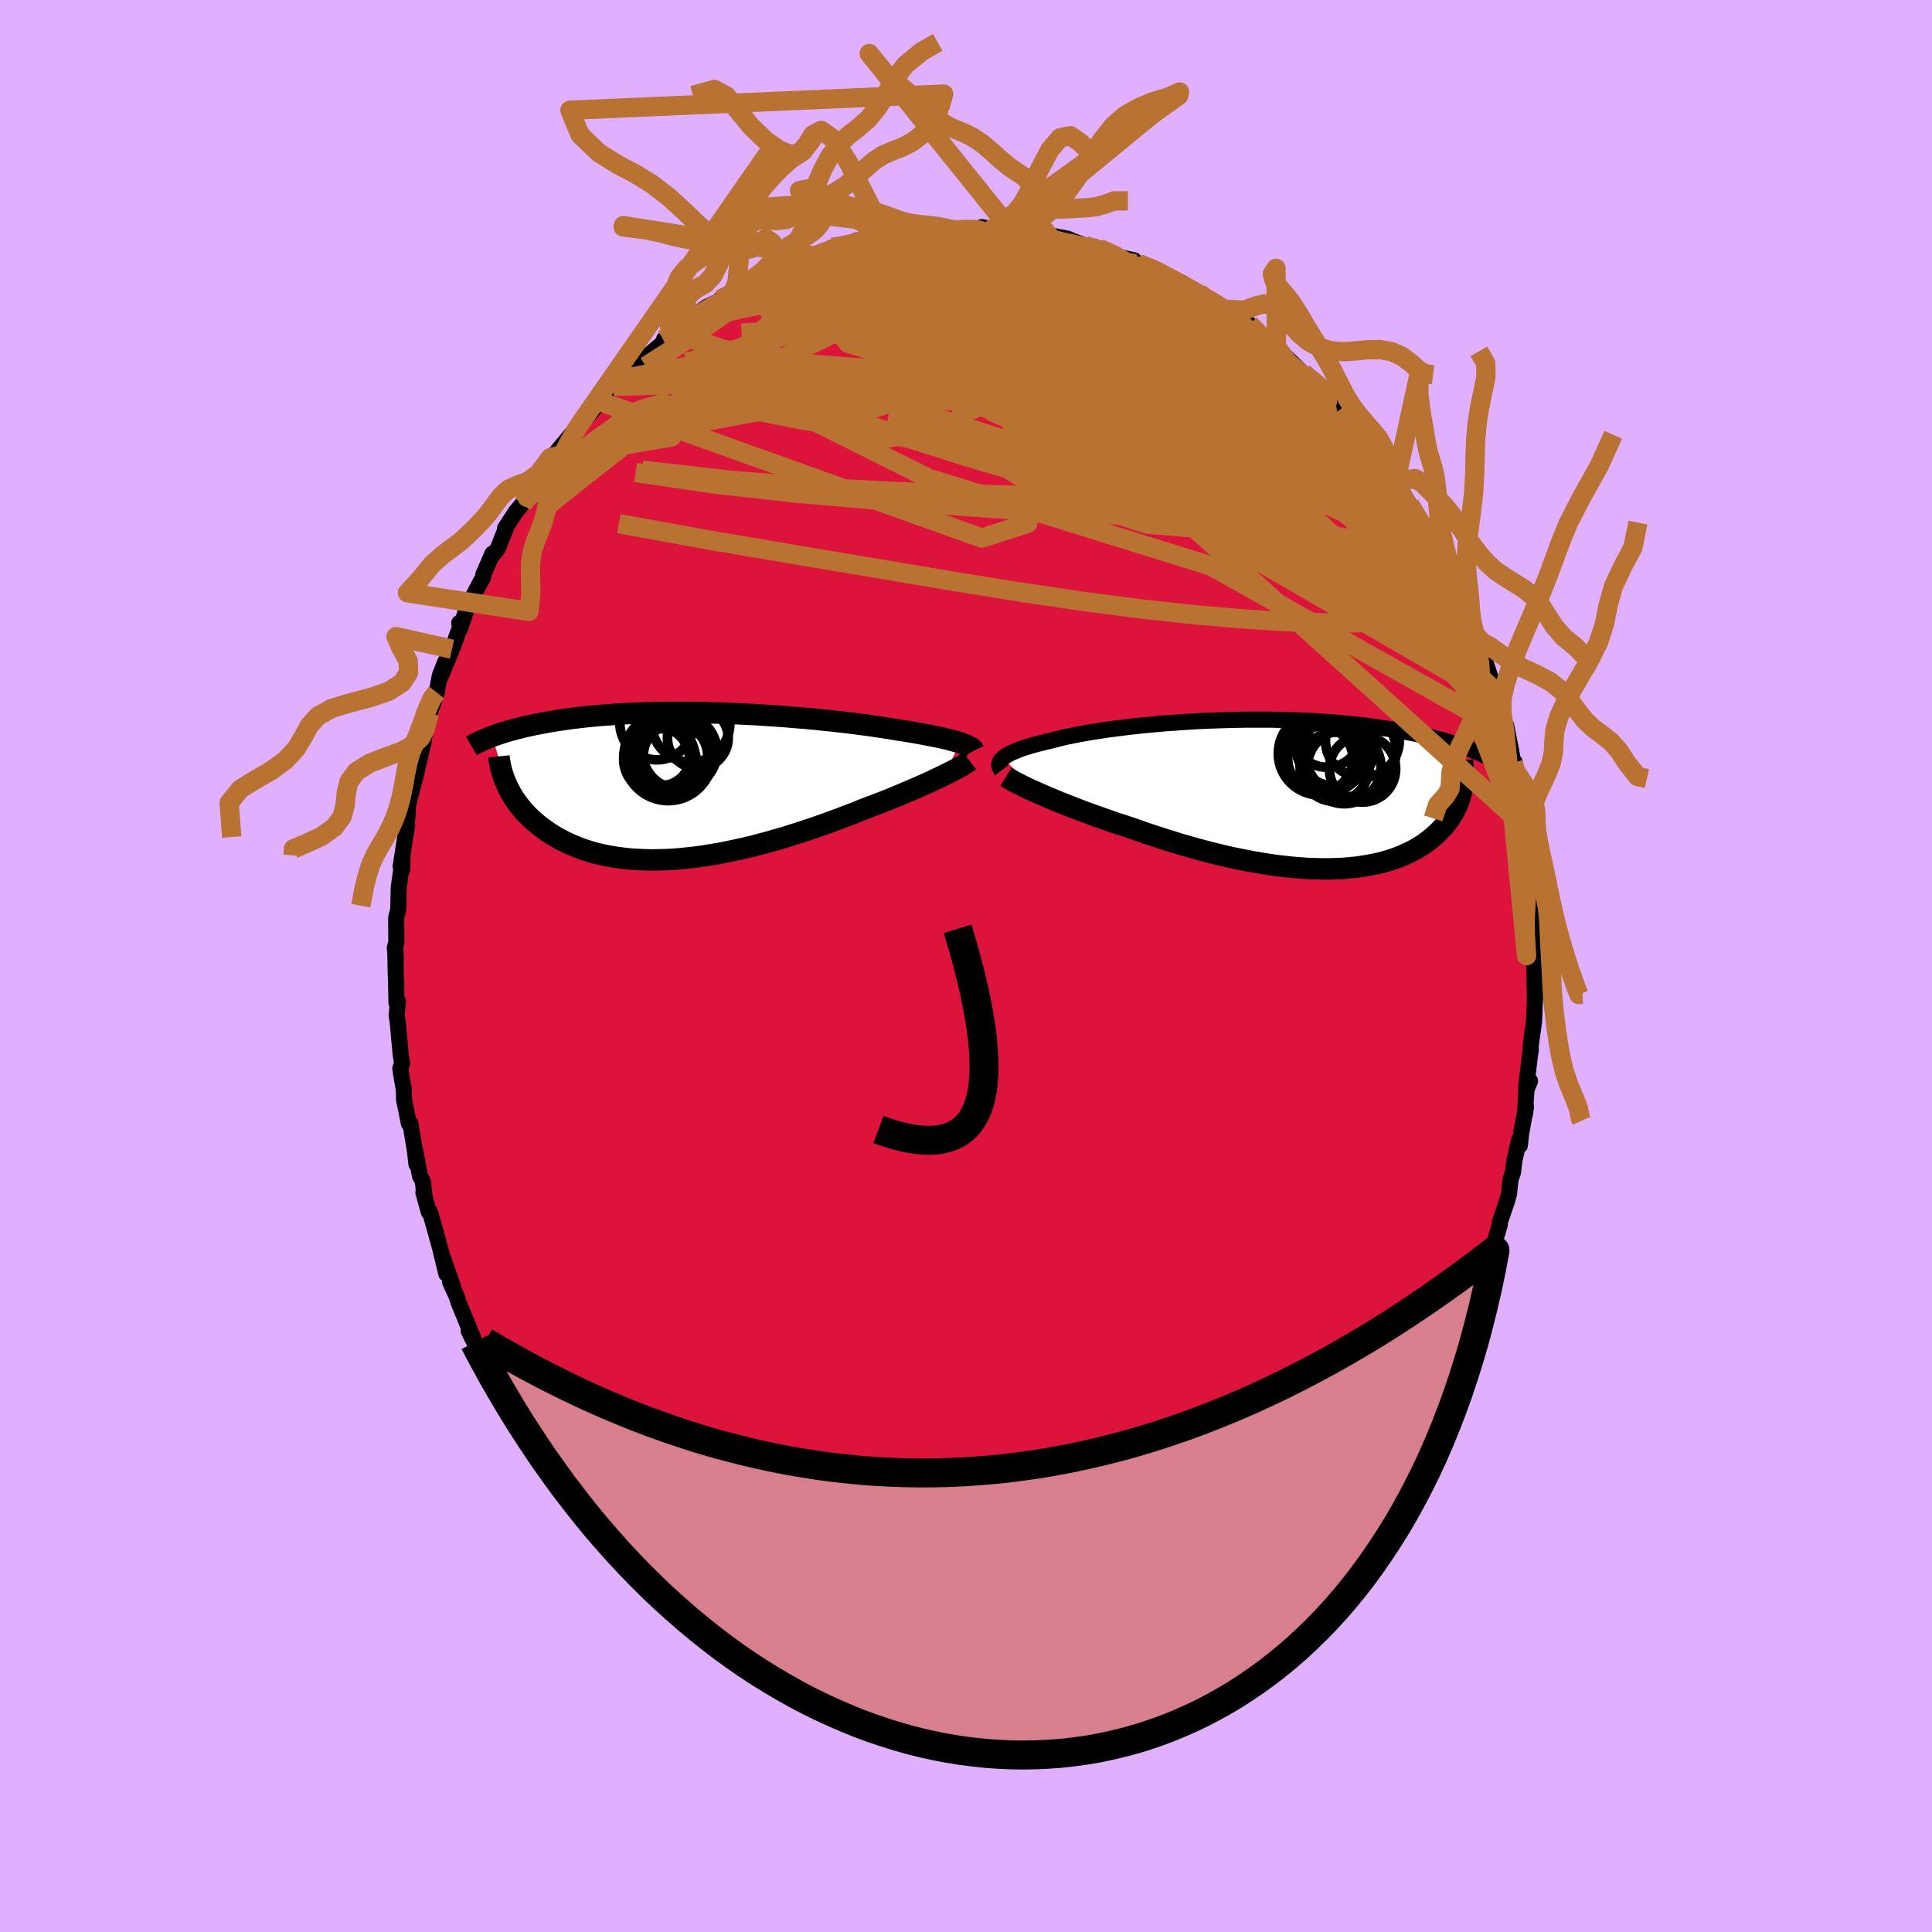 <svg xmlns="http://www.w3.org/2000/svg" width="500" height="500" viewBox="-100 -100 200 200"><defs><clipPath id="c"><path d="m28.09-4.47-.28-.08-.3-.09-.32-.09-.34-.09-.37-.09-.39-.09-.41-.08-.44-.09-.45-.09-.47-.09-.5-.09-.51-.09-.53-.09-.55-.09-.57-.08-.57-.1-.6-.1-.63-.09-.66-.1-.69-.1-.71-.09-.74-.1-.76-.09-.78-.09-.8-.09-.81-.08-.84-.09-.84-.08-.86-.07-.87-.07-.88-.07-.88-.06-.89-.06-.9-.06-.89-.04-.89-.05-.9-.04-.88-.03-.89-.02-.87-.03-.87-.01-.86-.01h-1.68l-.83.01-.81.01-.79.02-.78.02-.76.03-.74.04-.72.04-.71.05-.68.05-.67.05-.65.06-.63.06-.61.07-.59.07-.57.07-.55.08-.53.08-.51.08-.5.08-.48.09-.46.08-.45.09-.43.09-.42.09-.41.09-.38.1-.38.09-.36.1-.35.09-.33.1-.32.1-.31.1-.3.1-.28.1-.28.1 1.54 5.09.15.31.16.3.17.31.18.3.2.3.21.3.23.3.24.29.25.3.27.28.28.29.3.28.31.27.33.27.34.26.36.26.37.26.39.25.41.24.43.24.45.23.46.21.48.21.5.2.52.19.54.17.56.16.58.14.6.13.61.11.64.1.65.08.67.07.68.04.71.03.71.02.74-.01.74-.02.76-.04.78-.06.78-.08.8-.09.8-.11.82-.13.82-.14.82-.16.83-.18.84-.18.84-.2.84-.22.84-.22.83-.24.84-.24.83-.26.82-.26.81-.27.81-.27.8-.28.79-.29.77-.28.76-.29.74-.28.73-.29.71-.28.64-.24.62-.24.62-.24.6-.24.59-.24.57-.24.56-.24.54-.23.53-.23.51-.22.49-.22.47-.22.45-.21.42-.2.41-.2"/></clipPath><clipPath id="b"><path d="m-29.01-3.74.15-.13.18-.12.21-.12.23-.13.25-.12.28-.12.31-.13.33-.12.35-.12.38-.11.4-.12.43-.12.45-.11.46-.12.49-.11.47-.12.5-.13.54-.13.57-.12.6-.12.64-.12.66-.12.7-.11.72-.11.75-.11.78-.1.8-.1.81-.1.84-.09.85-.08.87-.08.88-.08.89-.06.89-.06.91-.06.91-.05.91-.04.91-.03.91-.03.91-.02.9-.02h2.66l.87.02.86.02.84.02.83.04.81.03.8.05.78.05.76.06.74.06.72.07.71.07.68.07.66.08.65.09.62.09.61.09.59.09.56.09.55.1.53.1.52.1.5.1.48.1.47.11.45.1.43.11.43.11.4.11.39.11.38.11.37.11.35.12.33.11.33.11.31.11-.45 4.25-.06.29-.07.3-.09.29-.09.3-.11.29-.12.29-.14.29-.15.28-.16.29-.17.28-.19.28-.2.28-.22.27-.23.27-.25.26-.26.26-.28.26-.29.26-.31.25-.33.25-.34.24-.37.23-.38.23-.4.22-.43.2-.44.2-.46.19-.48.18-.5.16-.53.16-.54.14-.56.12-.58.11-.61.1-.62.09-.64.06-.66.06-.68.03-.7.02-.71.01-.73-.02-.75-.02-.76-.05-.78-.06-.79-.08-.81-.09-.81-.11-.83-.13-.84-.14-.85-.16-.85-.17-.86-.18-.87-.2-.87-.21-.87-.23-.87-.23-.88-.25-.87-.25-.87-.27-.86-.27-.86-.28-.85-.28-.84-.3-.84-.29-.71-.23-.71-.23-.69-.24-.69-.24-.68-.24-.66-.24-.66-.24-.63-.24-.63-.24-.6-.24-.59-.23-.57-.24-.55-.23-.53-.22-.5-.22"/></clipPath><filter id="a"><feTurbulence baseFrequency=".05" numOctaves="3" result="noise" type="noise"/><feDisplacementMap in="SourceGraphic" in2="noise" scale="2"/></filter></defs><rect width="100%" height="100%" x="-100" y="-100" fill="#E0B0FF"/><path fill="#DC143C" stroke="#000" stroke-linejoin="round" stroke-width="1.667" d="m58.89 2.09.12-.85-.17.32.07 2.02.01-.86-.11 2.97-.36 2.61.02.38-.1.64-.38 3.21.4-.63-.37.9-.16 2.56.11-.78-.49 2.7-.15 1.3-.06-.62-.5 2.17-.14 1.2-.26.77-.16 1.51-.24.84-.71 2.07.01.22-.61 2.09-.47 1.03-.34 1.56.03-.36-.54 1.25.03-.12-.47 1.47-1.17 2.44.06.12-.77 2.44-.15-.06-.85 1.58.22-.36-1.05 2.33-.06.12-.37.61-.36.49-1.94 3.44-.04.07-.03.16-.53.74-1.7 2.29-.06.53-.31.54-.81 1.33-.74.68-.55.6-.23.46-1.27 1.4-.65 1.03-.15.12-1.89 2.05-.12.09.07-.07-1.82 1.78-1.06 1.03.1.17-1.25.92-.19.17-1.03.95-.24.3-1.45.77-.78 1.09-.3-.01-.39.46-1.39.93-1.41.96-.61.22.49-.32-2.78 1.85.26-.31-1.1.69-.37.33-.68.22-1.98 1.13-1.54.55-.53.22 1.36-.68-2.72 1.15-.27.15-1 .48-.88.13-1.73.46.03.23-.39-.19-2.44.8-1.05.24-1.34-.08.72.16-2.11.28-.35-.17-1.83.14-.31.08-1.53-.03-.89.11 1.28.2-3.27-.28-.8.01.29.02-1.32-.05-.42.11-1.58-.35-1.08.21 1.15-.01-1.48-.22-1.14-.23-.96.03-2.25-.78-.37.13-.73-.41.11.15-1.42-.35-1.6-.48-1.29-.62.1.01-1.63-.52-.35-.06-2.17-1 1.89.77-1.89-.94-.22-.17-1.67-.63-.86-.4-.54-.2-1.07-.51-1.5-1.3-.38-.16-.85-.48-.4-.58-1.05-.61-1.35-.88-1.3-.73.53.2-1.1-1.07-1.88-1.62-.16.16.03-.46-1.42-.8-1.47-1.63.9.88-1.15-1.38-1.81-1.87.54.57-1.44-1.78-.92-.7.45.22-1.07-1.03-.4-.75-1.36-1.87-.46-.71-.02-.09-.81-1.12-.49-.36-.7-1.36-.4-.73-1.74-3.04.1.57-1.52-2.86.47.25.06.57-1.15-2.14-.21-.57-.29-.26-1.14-2.32.49.81-1.52-3.71-.22-.68-.67-1.47.29.45-1.21-3.47.52 2.15-.37-1.64-.72-2.65-.6-2.11-.11.04-.57-2.06.12.42-.18-1.57-.3-.57-.5-2.66.14 1.46-.15-1.34-.47-2.85-.16-.02-.5-2.46-.03-1.09-.28-1.59-.08-.58.19-.5-.15-.9-.3-3.3-.12-.8.14-1.39-.16.09-.04-2.27-.03-.57-.06-2.89.07 1.42-.11-1.38.16-.52-.02-2.57.22-.86.05-2.27.2-1.5.16-.42.03-1.4-.2 1.16.67-4.3-.17 1.1.26-2.55-.13-.02.26-1.04.79-3.07-.07-.65-.01.95.81-3.45-.05-.27.03.04.62-2.64.73-2.09-.01-.05.34-1.77.55-1.39-.48 1.55 1.18-2.87.82-2.24-.07-.47.3-.11-.19.64.65-1.98 1.13-2.21.57-1.05.04-.32.93-2.14-.09.29.66-.83.83-2.1-.09.01 1.12-1.72.68-.8.49-.68.35-.49.59-1.28 1.46-2.34.2-.19.65-.52-.09-.02 1.39-1.67.63-.68 1-1.45-.03.36 1.45-1.63-.25.13L-36.5-60l.72-.75-.24.28 1.62-1.35.13-.07.66-.71 2.37-2.01.1-.07.82-.84-.94.65 1.95-1.66.38-.13.96-.76 1.09-.79 1.51-.71-.1-.06 1.27-.55.6-.47 1.4-.74-.02-.09 2.66-1.19.24-.08-.69.47 1.6-.83.72-.38 1.91-.68.82-.15 1.31-.66-1.13.47.96-.52 1.5-.09.98-.64 1.81-.16 1.12-.44.39.1 1.58-.18-1.02-.13 1.21-.12 3.12-.39.79.11.07-.12.32.29.93-.06 1.35-.02 1.42-.17-.09-.09.99.25 1.57-.08.46.16 1.33.26.99.09-.71.02 1.2.22 1.07-.09 1.98.37 1.2.55-.5-.25 1.55.59.82.26.18-.15 1.75.82 1.87.42.33.47.15-.12 2.11.85.2.03-.17.12 1.25.6 1.39.59 1.46.85 1.16.87-.31-.14.44-.01.88.56.67.4 2.47 1.73-.47-.02.39-.16.97.98.96.74.92.81-.07-.19.52.58 2.68 2.6.69.27.72.65.47.78.44.54 1.05 1.07-.49-.67 2.06 2.6.5.41 1.16 1.46-.47-.36.6.91 1.2 1.4.85 1.16.33.69.43.64-.12-.5 1.2 2.3-.01-.21.89 1.69.45.23.97 1.81.9 1.91-.14-.04.84 1.25.37 1.26.83 1.77.5.85.19.16.03.41.67 1.86.97 2.23-.33-.56.58 1.13.57 1.78.67 1.72.05.69.17.4.64 2.88.15-.54.53 2.68.2 1.21.15-.11-.02 1.3.01-.56.58 2.24.45 2.99-.11-.75.19 1.85-.19-.54.76 3.63-.14-1.04.17 1.05.16 3.87.07.18.06 2.68-.19-2.28.14 3.07.32 2.32-.3-1.21.13 4.39.12-.85" filter="url(#a)"/><path fill="#fff" d="m-29.01-3.74.15-.13.18-.12.21-.12.23-.13.25-.12.28-.12.31-.13.33-.12.35-.12.38-.11.4-.12.43-.12.45-.11.46-.12.49-.11.47-.12.5-.13.54-.13.57-.12.6-.12.64-.12.66-.12.7-.11.72-.11.75-.11.78-.1.8-.1.81-.1.84-.09.85-.08.87-.08.88-.08.89-.06.89-.06.91-.06.91-.05.91-.04.91-.03.91-.03.91-.02.9-.02h2.66l.87.02.86.02.84.02.83.04.81.03.8.05.78.05.76.06.74.06.72.07.71.07.68.07.66.08.65.09.62.09.61.09.59.09.56.09.55.1.53.1.52.1.5.1.48.1.47.11.45.1.43.11.43.11.4.11.39.11.38.11.37.11.35.12.33.11.33.11.31.11-.45 4.25-.06.29-.07.3-.09.29-.09.3-.11.29-.12.29-.14.29-.15.28-.16.29-.17.28-.19.28-.2.28-.22.27-.23.27-.25.26-.26.26-.28.26-.29.26-.31.25-.33.25-.34.24-.37.23-.38.23-.4.22-.43.2-.44.2-.46.19-.48.18-.5.16-.53.16-.54.14-.56.12-.58.11-.61.1-.62.09-.64.06-.66.06-.68.03-.7.02-.71.01-.73-.02-.75-.02-.76-.05-.78-.06-.79-.08-.81-.09-.81-.11-.83-.13-.84-.14-.85-.16-.85-.17-.86-.18-.87-.2-.87-.21-.87-.23-.87-.23-.88-.25-.87-.25-.87-.27-.86-.27-.86-.28-.85-.28-.84-.3-.84-.29-.71-.23-.71-.23-.69-.24-.69-.24-.68-.24-.66-.24-.66-.24-.63-.24-.63-.24-.6-.24-.59-.23-.57-.24-.55-.23-.53-.22-.5-.22" filter="url(#a)" transform="translate(32.83 -17.77)"/><path fill="#fff" d="m28.09-4.47-.28-.08-.3-.09-.32-.09-.34-.09-.37-.09-.39-.09-.41-.08-.44-.09-.45-.09-.47-.09-.5-.09-.51-.09-.53-.09-.55-.09-.57-.08-.57-.1-.6-.1-.63-.09-.66-.1-.69-.1-.71-.09-.74-.1-.76-.09-.78-.09-.8-.09-.81-.08-.84-.09-.84-.08-.86-.07-.87-.07-.88-.07-.88-.06-.89-.06-.9-.06-.89-.04-.89-.05-.9-.04-.88-.03-.89-.02-.87-.03-.87-.01-.86-.01h-1.68l-.83.01-.81.01-.79.02-.78.02-.76.03-.74.04-.72.04-.71.05-.68.05-.67.05-.65.06-.63.06-.61.07-.59.07-.57.07-.55.08-.53.08-.51.08-.5.08-.48.09-.46.08-.45.09-.43.09-.42.09-.41.09-.38.1-.38.09-.36.1-.35.09-.33.1-.32.1-.31.1-.3.1-.28.1-.28.1 1.54 5.09.15.31.16.3.17.31.18.3.2.3.21.3.23.3.24.29.25.3.27.28.28.29.3.28.31.27.33.27.34.26.36.26.37.26.39.25.41.24.43.24.45.23.46.21.48.21.5.2.52.19.54.17.56.16.58.14.6.13.61.11.64.1.65.08.67.07.68.04.71.03.71.02.74-.01.74-.02.76-.04.78-.06.78-.08.8-.09.8-.11.82-.13.82-.14.82-.16.83-.18.84-.18.84-.2.84-.22.84-.22.83-.24.84-.24.83-.26.82-.26.81-.27.81-.27.8-.28.79-.29.77-.28.76-.29.74-.28.73-.29.71-.28.64-.24.62-.24.62-.24.6-.24.59-.24.57-.24.56-.24.54-.23.53-.23.51-.22.49-.22.47-.22.45-.21.42-.2.41-.2" filter="url(#a)" transform="translate(-28.7 -18.64)"/><g fill="none" stroke="#000" transform="translate(32.83 -17.77)"><path stroke-linejoin="round" stroke-width="1.667" d="m-29.15-2.48-.1-.13-.07-.12-.05-.13-.02-.13v-.12l.02-.13.05-.12.08-.13.1-.13.13-.12.15-.13.18-.12.21-.12.23-.13.25-.12.28-.12.31-.13.33-.12.35-.12.38-.11.4-.12.43-.12.45-.11.46-.12.49-.11.47-.12.5-.13.54-.13.57-.12.6-.12.64-.12.66-.12.7-.11.72-.11.75-.11.78-.1.8-.1.81-.1.84-.09.85-.08.87-.08.88-.08.89-.06.89-.06.91-.06.91-.05.91-.04.91-.03.91-.03.91-.02.9-.02h2.66l.87.02.86.02.84.02.83.04.81.03.8.05.78.05.76.06.74.06.72.07.71.07.68.07.66.08.65.09.62.09.61.09.59.09.56.09.55.1.53.1.52.1.5.1.48.1.47.11.45.1.43.11.43.11.4.11.39.11.38.11.37.11.35.12.33.11.33.11.31.11.3.11.28.12.28.11.26.11.26.11.24.11.23.11.23.1.21.11.2.11" filter="url(#a)"/><path stroke-linejoin="round" stroke-width="2.222" d="m-28.69-1.82.19.12.23.14.27.15.3.17.34.17.37.18.39.2.43.2.46.2.48.22.5.22.53.22.55.23.57.24.59.23.6.24.63.24.63.24.66.24.66.24.68.24.69.24.69.24.71.23.71.23.84.29.84.3.85.28.86.28.86.27.87.27.87.25.88.25.87.23.87.23.87.21.87.2.86.18.85.17.85.16.84.14.83.13.81.11.81.09.79.08.78.06.76.05.75.02.73.02.71-.01.7-.02.68-.03.66-.06.64-.06.62-.09.61-.1.58-.11.56-.12.54-.14.53-.16.5-.16.48-.18.46-.19.44-.2.43-.2.4-.22.38-.23.37-.23.34-.24.33-.25.31-.25.29-.26.28-.26.26-.26.25-.26.23-.27.22-.27.2-.28.19-.28.17-.28.16-.29.15-.28.14-.29.12-.29.11-.29.09-.3.09-.29.07-.3.06-.29.05-.29.03-.3.03-.29.02-.3v-.58l-.02-.29-.02-.29-.03-.29-.04-.29" filter="url(#a)"/><circle cx="5.419" cy="-4.939" r="4.086" clip-path="url(#b)" filter="url(#a)"/><circle cx="4.419" cy="-4.279" r="4.156" clip-path="url(#b)" filter="url(#a)"/><circle cx="8.219" cy="-2.629" r="3.432" clip-path="url(#b)" filter="url(#a)"/><circle cx="3.854" cy="-3.654" r="3.378" clip-path="url(#b)" filter="url(#a)"/><circle cx="3.794" cy="-4.229" r="4.294" clip-path="url(#b)" filter="url(#a)"/><circle cx="6.324" cy="-2.834" r="3.808" clip-path="url(#b)" filter="url(#a)"/><circle cx="8.204" cy="-5.574" r="3.824" clip-path="url(#b)" filter="url(#a)"/><circle cx="5.339" cy="-2.849" r="3.582" clip-path="url(#b)" filter="url(#a)"/><circle cx="4.549" cy="-6.304" r="3.504" clip-path="url(#b)" filter="url(#a)"/><circle cx="6.954" cy="-4.499" r="4.73" clip-path="url(#b)" filter="url(#a)"/></g><g fill="none" stroke="#000" transform="translate(-28.7 -18.64)"><path stroke-linejoin="round" stroke-width="2.222" d="m29.52-3.64-.04-.08-.05-.08-.08-.08-.11-.08-.13-.08-.16-.08-.18-.09-.2-.08-.23-.09-.25-.09-.28-.08-.3-.09-.32-.09-.34-.09-.37-.09-.39-.09-.41-.08-.44-.09-.45-.09-.47-.09-.5-.09-.51-.09-.53-.09-.55-.09-.57-.08-.57-.1-.6-.1-.63-.09-.66-.1-.69-.1-.71-.09-.74-.1-.76-.09-.78-.09-.8-.09-.81-.08-.84-.09-.84-.08-.86-.07-.87-.07-.88-.07-.88-.06-.89-.06-.9-.06-.89-.04-.89-.05-.9-.04-.88-.03-.89-.02-.87-.03-.87-.01-.86-.01h-1.68l-.83.01-.81.01-.79.02-.78.02-.76.03-.74.04-.72.04-.71.05-.68.05-.67.05-.65.06-.63.06-.61.07-.59.07-.57.07-.55.08-.53.08-.51.08-.5.08-.48.09-.46.08-.45.09-.43.09-.42.09-.41.09-.38.1-.38.09-.36.1-.35.09-.33.1-.32.1-.31.1-.3.1-.28.1-.28.1-.26.1-.25.1-.24.1-.23.1-.22.1-.2.1-.2.09-.2.1-.18.1-.17.1M29.07-2.6l-.13.1-.17.12-.19.12-.22.14-.26.14-.28.16-.31.16-.33.17-.36.18-.38.19-.41.2-.42.2-.45.21-.47.22-.49.22-.51.22-.53.23-.54.23-.56.24-.57.24-.59.24-.6.24-.62.24-.62.24-.64.24-.71.28-.73.29-.74.28-.76.29-.77.28-.79.29-.8.28-.81.27-.81.27-.82.26-.83.26-.84.24-.83.24-.84.22-.84.22-.84.2-.84.18-.83.18-.82.16-.82.14-.82.13-.8.11-.8.09-.78.08-.78.06-.76.04-.74.02-.74.01-.71-.02-.71-.03-.68-.04-.67-.07-.65-.08-.64-.1-.61-.11-.6-.13-.58-.14-.56-.16-.54-.17-.52-.19-.5-.2-.48-.21-.46-.21-.45-.23-.43-.24-.41-.24-.39-.25-.37-.26-.36-.26-.34-.26-.33-.27-.31-.27-.3-.28-.28-.29-.27-.28-.25-.3-.24-.29-.23-.3-.21-.3-.2-.3-.18-.3-.17-.31-.16-.3-.15-.31-.13-.31-.13-.3-.11-.31-.1-.3-.09-.31-.08-.3-.06-.3-.06-.3-.05-.3-.03-.29" filter="url(#a)"/><circle cx="-2.442" cy="-3.14" r="3.062" clip-path="url(#c)" filter="url(#a)"/><circle cx="-2.127" cy="-3.065" r="4.588" clip-path="url(#c)" filter="url(#a)"/><circle cx=".213" cy="-6.5" r="4.046" clip-path="url(#c)" filter="url(#a)"/><circle cx="-3.307" cy="-6.53" r="3.83" clip-path="url(#c)" filter="url(#a)"/><circle cx="-1.377" cy="-3.105" r="3.332" clip-path="url(#c)" filter="url(#a)"/><circle cx="-2.917" cy="-3.13" r="3.112" clip-path="url(#c)" filter="url(#a)"/><circle cx="-3.322" cy="-2.735" r="3.418" clip-path="url(#c)" filter="url(#a)"/><circle cx=".938" cy="-4.96" r="3.146" clip-path="url(#c)" filter="url(#a)"/><circle cx="-.932" cy="-3.535" r="3.856" clip-path="url(#c)" filter="url(#a)"/><circle cx="-2.672" cy="-2.475" r="3.456" clip-path="url(#c)" filter="url(#a)"/></g><g fill="none" stroke="#B87333" stroke-linejoin="round" stroke-width="2"><path d="m-19.56-72.02.25.03.76-.04 1.37-.18 1.82-.22 2.06-.19 2.17-.12 2.23-.04 2.3.02 2.41.04 2.56.05 2.69.06 2.76.1 2.75.13 2.63.14 2.44.13 2.19.06h2.01l2.02.03m-43.23 3.1.47-.16 1.16-.22 1.57-.19 1.89-.1h2.13l2.31.14 2.49.26 2.67.36 2.88.44 3.08.51 3.26.58 3.36.64 3.43.71 3.48.76 3.56.79 3.66.82 3.74.83 3.75.8 3.66.77 3.55.75 3.53.88" filter="url(#a)"/><path d="m38.71-57.6.14.18.45.7.17.51-.27.17-.69-.15-1.07-.4-1.46-.67-1.93-.98-2.48-1.36-3.07-1.77-3.63-2.15-4.12-2.52-4.58-2.89-5.24-3.34m31.14 19.02.8 1.15.14.8-.45.47-.95.27-1.4.15-1.84.11-2.28.05h-2.76l-3.25-.09-3.79-.2-4.33-.36-4.93-.53-5.56-.7-6.24-.85-6.94-1-7.63-1.21-8.32-1.47-8.92-1.79M6.01-75.9l.5.08.33.09.49.13.55.18.44.23.22.25-.07.28-.34.31-.59.35-.84.37-1.1.4-1.41.43-1.78.45-2.21.48-2.65.5-3.09.54-3.52.56-3.93.59-4.36.64-4.93.73" filter="url(#a)"/><path d="m-18.41-72.46.96-.4 1-.34.71-.2.41-.06.23.05.15.15.11.25.03.35-.15.48-.38.65-.67.82-.94 1-1.22 1.19-1.47 1.39-1.76 1.62-2.09 1.86-2.44 2.11-2.83 2.34-3.19 2.56-3.55 2.8-3.91 3.07-4.29 3.42m40.57-29.08.62.09.64.11.89.15 1.14.15 1.32.16 1.4.19 1.44.21 1.46.25 1.44.27 1.42.3 1.35.29 1.29.3 1.22.29 1.15.26 1.04.22.92.17.76.13.59.1.42.06.22.02.02-.03-.11-.09" filter="url(#a)"/><path d="m17.89-72.7 1.35.55.65.3.48.26.48.3.42.29.19.21-.15.06-.59-.13-1.01-.29-1.41-.42-1.77-.52-2.12-.66-2.53-.86-3.16-1.13" filter="url(#a)"/><path d="m6.29-75.79 1.26.21 1.5.37 1.58.52 1.56.64 1.54.73 1.6.79 1.68.85 1.76.9 1.8.92 1.8.93 1.73.91 1.63.87 1.5.81 1.32.71 1.09.58.82.37.56.17.47.12" filter="url(#a)"/><path d="m7-75.81-.14.08.41.16.48.25.26.34-.14.41-.56.48-.96.56-1.34.64-1.71.74-2.1.82-2.53.92-3.03.99-3.61 1.09-4.24 1.24-4.93 1.4-5.59 1.54-6.19 1.66m64.26 1.58.62.37.51.48.4.46.28.4.18.33.08.26-.07.15-.29-.01-.57-.24-.9-.49-1.21-.75-1.51-1-1.81-1.26-2.16-1.55-2.57-1.9-2.98-2.24-3.45-2.58" filter="url(#a)"/><path d="m51.56-37.04.11.29.06.63-.02.71-.2.56-.41.37-.64.18-.87.01-1.13-.19-1.4-.39-1.68-.64-1.97-.88-2.27-1.16-2.61-1.44-2.95-1.76-3.3-2.06-3.64-2.35-3.96-2.63-4.31-2.88-4.69-3.13-5.15-3.42-5.66-3.73-6.15-4.02-6.58-4.3" filter="url(#a)"/><path d="m-1.02-76.21 1.15-.04H.9l.53.09.38.19.24.27.04.36-.21.44-.47.53-.72.62-.94.71-1.17.82-1.43.92-1.73 1.05-2.08 1.16-2.44 1.29-2.8 1.42-3.16 1.56-3.55 1.71-3.96 1.88-4.43 2.04-4.89 2.15-5.27 2.15m80.43 3.04.49.9-.02.59-.4.44-.72.41-1.02.44-1.35.46-1.7.46-2.09.45-2.5.4-2.94.33-3.41.22-3.88.12-4.37.01-4.88-.11-5.39-.25-5.92-.36-6.46-.45-6.99-.53-7.51-.65-7.98-.89-8.43-1.23" filter="url(#a)"/><path d="m-13.82-74.38 1.44-.2 1.63-.22 1.76-.13 1.81-.02 1.85.07 1.91.12 2.03.17 2.16.19 2.26.23 2.27.27 2.21.31 2.1.31 1.96.28 1.8.2 1.65.15 1.56.15 1.63.25" filter="url(#a)"/><path d="m13.79-74.29 1.48.66.9.51.37.45v.45l-.32.47-.64.55-.93.63-1.23.74-1.56.83-1.93.9-2.36.93-2.82.98-3.28 1.04-3.73 1.13-4.17 1.23-4.64 1.35-5.16 1.44-5.73 1.56-6.32 1.71-6.84 1.83" filter="url(#a)"/><path d="m29.36-66.43.83.83.56.66.29.54.12.57v.61l-.19.62-.46.57-.8.48-1.17.38-1.53.31-1.86.25-2.2.22-2.53.18-2.89.13-3.29.07-3.69.02-4.08-.06-4.46-.14-4.82-.22-5.21-.33-5.65-.41-6.24-.37-6.94-.19M6.01-75.9l.65.14.76.27 1.2.41 1.55.53 1.73.63 1.76.71 1.74.77 1.74.79 1.72.79 1.68.76 1.62.72 1.5.65 1.37.58 1.19.52 1 .42.76.3.51.21" filter="url(#a)"/><path d="m31.29-64.71.58.51.45.48.55.66.51.69.28.59-.02.42-.34.28-.63.15-.89.05-1.16-.03-1.43-.11-1.73-.22-2.05-.35-2.41-.49-2.78-.63-3.19-.76-3.61-.9-4.02-1.06-4.37-1.26-4.65-1.46-4.91-1.65-5.31-1.78m-15.63 2.6 1.35-.38 1.83-.18 2.42.04 2.96.26 3.43.5 3.84.74 4.25.95 4.7 1.1 5.14 1.22 5.51 1.32 5.76 1.4 5.94 1.52 6.15 1.7 6.45 1.87m7.21 2.76.55.97.23.94-.29.76-.84.55-1.35.4-1.83.33-2.27.31-2.72.29-3.18.29-3.68.27-4.22.21-4.78.14-5.38.05-6-.07-6.62-.16-7.26-.27-7.87-.44-8.47-.71-9.02-1.03" filter="url(#a)"/><path d="m21.28-71.1 1.18.62.72.57.17.41-.3.28-.65.23-.96.26-1.27.28-1.65.27-2.12.23-2.62.18-3.16.14-3.7.12-4.24.1-4.81.06-5.37.02-5.98-.01-6.75-.04m17.96-9.06.65.21 1.19.14 1.47.16 1.6.21 1.67.28 1.73.33 1.79.38 1.8.43 1.76.44 1.63.43 1.46.35 1.28.28 1.12.2 1.06.19 1.06.24m26.95 24.4.74 1.25.65 1.06.58 1.04.46.94.35.79.24.64.14.49.01.3-.13.09-.28-.12-.45-.34-.64-.57-.82-.82-1.02-1.07-1.21-1.34-1.41-1.62-1.6-1.91-1.82-2.22-2.04-2.57-2.28-2.93-2.59-3.37-3.08-3.93" filter="url(#a)"/><path d="m-14.78-73.86 1.24-.32 1.76-.15 2.11-.01 2.36.13 2.5.26 2.58.37 2.68.43 2.82.48 2.99.54 3.15.58 3.19.64 3.14.68 3.09.74 3.08.78 2.98.67" filter="url(#a)"/><path d="m20.03-71.7 1.23.59 1.17.6.93.54.66.4.43.3.3.24.21.23.11.22-.02.18-.2.13-.4.06-.6-.01-.83-.09-1.05-.16-1.29-.22-1.52-.28-1.79-.37-2.1-.48-2.42-.64-2.76-.82-3.08-1.02-3.48-1.19-4.17-1.29m-29.68 9.26.01-.05.87-.64 1.15-.76 1.24-.78 1.27-.76 1.25-.71 1.18-.65 1.09-.58.96-.52.77-.42.55-.31.31-.18.07-.05-.17.06-.62.25" filter="url(#a)"/><path d="m-22.22-70.83 1.74-.75.91-.36.76-.29.88-.35.96-.4.92-.37.75-.3.51-.2.25-.09-.03.02-.32.15-.68.29-1.08.46-1.4.55m42.18 2.81.74.57.55.38.72.5.95.68 1.08.82 1.12.87 1.07.87 1.02.83.96.81.91.77.86.73.79.67.7.59.59.49.45.35.25.19.02-.03-.25-.26-.6-.56-1.16-1.04m11.94 15.35.59.74.67 1.19.6 1.16.52 1.07.47.98.43.9.35.78.27.62.18.47.09.33v.2l-.08.05-.17-.11-.29-.3-.41-.53-.55-.79-.72-1.08-.89-1.39-1.04-1.7-1.23-2.06-1.46-2.46-1.75-2.96-2.01-3.43" filter="url(#a)"/><path d="m25.29-68.79-.03-.06.34.16.54.34.55.41.43.38.22.31.02.22-.18.14-.35.08-.54.03-.73-.03-.95-.11-1.22-.19-1.52-.32-1.88-.48-2.28-.64-2.68-.84-3.05-1.01-3.36-1.2-3.59-1.39-3.83-1.58m-10.73-.7.97-.24.96-.09 1.05-.04 1.26-.02h1.48l1.6.04 1.6.07 1.54.1 1.48.12 1.43.12 1.41.12 1.35.11 1.25.11 1.12.08.93.07.72.03.48.01.27-.03.06-.05-.03-.06m-29.81 2.36 1.17-.32 1.66-.13 1.8.11 1.93.35 2.16.52 2.5.65 2.87.75 3.19.85 3.43.96 3.58 1.08 3.68 1.21 3.78 1.34 3.89 1.44 4 1.5 4.07 1.51 4.05 1.49 3.97 1.49 4.04 1.65" filter="url(#a)"/><path d="m-8.02-75.61 1.05-.06 1.21.12 1.84.28 2.3.46 2.48.63 2.56.77 2.66.88 2.83.95 2.99 1.02 3.13 1.07 3.2 1.12 3.18 1.13 3.08 1.07 2.81.9 2.44.61m-61-.21 1.45-1.15 1.14-.79 1.15-.73 1.18-.69 1.17-.66 1.12-.61 1.08-.58 1.03-.55.99-.51.9-.46.77-.38.58-.29.36-.17.15-.07h-.02l-.19.08-.39.17-.77.33-1.3.56m7.04-3.01 1.28-.22 1.16-.29.97-.22.72-.12.41-.02.14.07-.09.16-.29.27-.56.38-.89.52-1.33.66-1.81.82-2.29.99-2.75 1.17-3.26 1.37-3.91 1.66" filter="url(#a)"/><path d="m-18.41-72.46 1.03-.43 1.22-.43 1.08-.36.91-.29.86-.26.93-.26 1.01-.27 1.04-.27.99-.25.86-.2.67-.16.48-.11.32-.06h.15l-.07.05-.36.12-.71.21-1.03.27-1.27.32-1.35.32-1.37.31m56.29 22.36.4.81-.27.34h-.86l-1.41-.22-1.96-.39-2.55-.58-3.15-.82-3.78-1.1-4.5-1.39-5.29-1.74-6.21-2.11-7.16-2.5-8.06-2.9-8.78-3.38m60.54 28.17.47 1.27-.14.71-.63.49-1.05.47-1.46.45-1.9.37-2.35.25-2.84.13H37l-3.84-.12-4.38-.28-4.92-.42-5.47-.59-6.02-.78-6.57-.97-7.16-1.15-7.76-1.31-8.39-1.41-8.96-1.52-9.47-1.72m10.47-23.19 1.07-.52 1-.55 1.01-.54.97-.49.85-.41.66-.3.48-.21.33-.14.14-.04-.12.09-.5.28-.94.49-1.41.7-1.75.85" filter="url(#a)"/><path d="m20.03-71.7 1.13.58.89.59.45.54-.04.41-.48.32-.83.27-1.14.29-1.48.32-1.87.33-2.32.31-2.81.29-3.3.26-3.81.24-4.34.23-4.9.24-5.5.28-6.09.31-6.82.36M41.94-53.8l-.04.13.5.75.69.95.65.9.52.74.38.56.26.4.14.24v.05l-.18-.22-.37-.5-.59-.81-.83-1.18-1.19-1.69m4.96 7.4.41.65.15.94-.28.77-.72.54-1.15.34-1.58.15-2.04-.05-2.53-.29-3.02-.51-3.53-.72-4.05-.89-4.58-1.08-5.13-1.27-5.68-1.49-6.21-1.72-6.73-1.98-7.24-2.3-7.83-2.58-8.65-2.68" filter="url(#a)"/><path d="m49.02-42.17.55 1.12.21.91-.14.57-.5.18-.87-.14-1.23-.39-1.57-.63-1.94-.88-2.34-1.19-2.75-1.52-3.18-1.85-3.64-2.23-4.17-2.61-4.73-3.01-5.31-3.43-5.8-3.85-6.2-4.3-6.66-4.82" filter="url(#a)"/><path d="m49.86-40.92.35 1.2.14.88-.2.48-.55.21-.86.05-1.17-.1-1.49-.28-1.85-.5-2.23-.73-2.64-.97-3.08-1.23-3.5-1.52-3.92-1.82-4.34-2.13-4.78-2.47-5.28-2.79-5.86-3.12-6.46-3.46-7.01-3.81-7.34-4.21m-19.05 2.37 1.63-1.13 1.68-.74 2.06-.65 2.44-.61 2.76-.56 3.01-.55 3.22-.54 3.45-.54 3.67-.54 3.84-.52 3.95-.48 3.95-.43 3.92-.39 3.84-.41m-25.98-1.42 1.36-.23 1.41-.33 1.39-.29 1.28-.24 1.14-.19 1.03-.16.98-.14.93-.12.84-.09.66-.07.41-.03.11-.01-.23.01-.65.05-1.13.09-1.38.15" filter="url(#a)"/><path d="m-13.65-74.33-.3.15.7-.17 1.17-.27 1.34-.3 1.34-.28 1.25-.24 1.12-.2 1-.17.93-.14.86-.12.76-.09.61-.07.41-.03.17-.01-.1.02-.39.04-.69.07-.93.11-1.11.14-1.31.13m58.38 38.72-.04.19-.38.32-.78.24-1.26-.1-1.82-.52-2.4-.92-3.02-1.31-3.69-1.72-4.4-2.18-5.1-2.66-5.77-3.18-6.41-3.71-7.08-4.26-7.89-4.83-8.93-5.38m10.06-9.18 1.26.03 1.14.18 1.1.23 1.06.24 1.07.23 1.15.25 1.2.26 1.18.26 1.02.25.77.19.47.11.15.03-.14-.06-.43-.14-.81-.25m23.91 14.44.37.64.22.51.06.42-.14.4-.37.35-.68.24-1.04.07-1.42-.09-1.81-.26-2.21-.41-2.64-.57-3.12-.77-3.58-.97-4.02-1.18-4.43-1.38-4.85-1.56-5.37-1.73-6.03-1.88-6.78-2.04m-13.11.67.74-.49.85-.48.83-.43.69-.31.49-.19.3-.07.18.01.05.11-.13.22-.38.39-.74.59-1.12.83-1.5 1.07-1.82 1.29-2.12 1.47-2.45 1.63-2.82 1.8M17.89-72.7l1.4.57.78.37.76.4.89.48.96.53.91.51.8.44.65.38.55.33.46.28.36.24.23.19.07.1-.12.01-.29-.08-.47-.18-.66-.27-.88-.38-1.12-.5-1.42-.65-1.79-.84-2.16-1.06-2.42-1.21" filter="url(#a)"/><path d="m21.28-71.1 1.17.64.68.65.1.52-.37.45-.71.45-1.01.55-1.34.64-1.73.71-2.17.75-2.64.78-3.11.82-3.59.86-4.08.94-4.57 1.01-5.08 1.1-5.61 1.16-6.2 1.21-6.9 1.27-7.71 1.42m31.25-21.15.29.02.76.11 1.13.12 1.34.11 1.41.13 1.42.14 1.41.18 1.39.2 1.34.22 1.23.22 1.07.2.88.15.69.09.47.04.25-.01-.03-.06-.41-.14m-37.67 5.68.48-.21 1.21-.37 1.65-.44 1.97-.45 2.22-.41 2.37-.38 2.48-.33 2.58-.3 2.72-.3 2.87-.3 2.95-.29 2.94-.27 2.81-.25 2.61-.24 2.37-.28 2.25-.3" filter="url(#a)"/><path d="M44.76-49.86 7.66-64.62l-11.42-4.13 3.24.82 10.31 4.4 11.93 6.24 9.59 5.7 5.34 3.2 1.37.09-1-2.17-1.86-2.89-2.13-2.37-2.57-1.4-2.96-.7-2.47-.58-1.89-1.2-8.04-3.5-34.42-8.99" filter="url(#a)"/><path d="m-6.25-76.04 7.16 3.27 10.85 7.29 5.89 5.38 1.19 2.14-2.29.07-4.43-.71-4.72-.95-3.34-1.24-1.3-1.71.39-2.05 1.21-2.05 1.11-1.76.45-1.38-.03-1.07.53-.67 2.46.1 5.02 1.27 6.61 2.53 6.15 3.64 5.93 6.42 18.97 20.48" filter="url(#a)"/><path d="m-45.08-49 19.23-10.78 14.65.01 13.69.92 9.04.91 4.9.82 2.46.27.72-.78-1.31-1.87-3.67-2.45-5.68-2.26-6.51-1.41-5.78-.25-3.74.89-1.24 1.92.57 2.76.8 3.12-.54 2.42-2.19.34-2.38-2.43-1.93-4.07-6.93-2.68-14.86 2.85" filter="url(#a)"/><path d="M55.77-24.34 29.6-53.41 7.57-63.55l-14.44-2.93-6.32-.4-.1 1.2 4.49 2.4 7.24 2.7 6.97 1.86 3.27.21-2.03-1.63-5.88-2.99-6.12-3.2-2.66-1.62 3.6 2.11 12.89 7.81 24.25 14.19 22.4 16.62" filter="url(#a)"/><path d="m-22.22-70.83 39.88 12.19 5.62-2.04-3.97-3.99-4.76-2.05-4.2.31-4.34 1.7-4.33 1.86-2.8 1.23.35.54 3.63.13 5.24-.12 4.42-.58 1.98-1.22-.34-1.71-1.22-1.62-.62-.77.32.72.49 2.54-.14 3.85 2.06 3.68 30.9 8.41" filter="url(#a)"/><path d="M24.13-69.66 7.5-70.68l-9.37 2.58-.83 3.21 5.6 3.09 8.86 2.8 8.61 2.28 6.13 1.6 3.28.99 1.24.69.25.75-.07 1.01-.43 1.18-1.31.88-2.69-.11-3.82-1.63-3.73-3.07-2.03-3.72.4-3.42 1.68-2.73.62-2.39-1.68-2.12-1.41.05 6.61 7.4 28.37 24.89" filter="url(#a)"/><path d="m40.78-55.26-31.89-.23-2.24-2.09.66-4.8 1.27-4.08.94-1.78-.11.38-.28 1.75 1.53 2.44 4.3 2.51 5.3 1.77 2.72.26-1.12-.65.51 2.01 12.36 10.09 20.18 19.37" filter="url(#a)"/><path d="m38.22-58.27-12.09-2.37 4.24 4.24.6.53-2.03-1.08-1.3-.47-.63.06-2.23-.46-5.42-1.52-8.05-2.18-8.27-1.87-5.62-.78-1.16.5 3.26 1.34 5.79 1.37 5.5.52 2.88-.99-.49-2.68-3.25-3.82-5.79-3.69-9.14-2.4-6.36-1.09" filter="url(#a)"/><path d="m17.89-72.7-4.24 4.58-1.71 3.96 2.8 1.65-.13-.72-4.9-1.64-7.47-1.25-6.73-.31-3.36.5.91.96 4.22 1.09 5.65.95 5.74.48 5.3-.22 3.7-1.07-1.32-2.28-10.17-4.77-12.62-5" filter="url(#a)"/><path d="m-14.78-73.86 8.56 1.64 11.61 1.45 2.68.75-4.27.59-5.62.71-3.02.76.31.78 1.89.81 1.14.72-.89.37-2.44-.23-2.51-.89-1.39-1.25-.28-1.12-.26-.46-1.22.47-1.87 1.28-.98 1.62 1.14 1.4 2.45.73 2.47-.25 8.7-.47 35.8 5.24" filter="url(#a)"/><path d="m-36.5-60 43.46-1.38 10.73-1.8 2.11 1.11L17.68-60l-6.28.65-8.52-1.43-7.83-2.8-5.25-3.09-2.46-2.53-.48-1.57.52-.55.86.27.94.81.91 1.06.55 1.12-.43 1.07-1.79.84-2.47.17-1.42-.92 1.39-1.68 7.86-1.13 28.89-.8" filter="url(#a)"/><path d="M52.45-34.61 28.33-57.09l-8.08-4.87-3.45.42-5.27.13-5.06-1.04-1.84-1.51 1.38-1.49 2.41-1.34 1.28-1.06-.63-.55-1.93.21-1.89.97-.41 1.51L6.56-64l2.68 1.37.66.22-3.56-1.61-3.97-2.26 8.33 1.75L44.45-50" filter="url(#a)"/><path d="M54.96-27.62 10.75-53.2l-7.49-4.49.92.16 2.55-.37 3.42-1.11 2.42-1.66-.59-2.06-3.56-2-4.28-1.29-1.96-.23 2.34.63 6.45 1.04 8.35 1.08 7.2.87 3.53.25-1.67-1.12-7.67-3.3-13.22-5.42-10.62-4.21" filter="url(#a)"/><path d="M45.95-47.77 7.97-59.43l-5.69 1.06 5.3 1.54 4.35-.37 1.49-1.44-.8-1.14-2.58.06-3.22 1.46-2.04 2.44.75 2.7 3.9 2.16 5.9 1.02 5.73-.4 3.24-1.75-.96-2.63-5.78-2.81-9.89-2.21-11.77-.94-9.73.91-2.06 3.29 11.98 5.98 29.26 9.09 30.42 17.07" filter="url(#a)"/><path d="m-31.24-64.61 8.94-4.32 9.99 1.16 11.64 3.51 8.92 2.77 3.84 1.1-1.38.15-5.32.19-7.01.7-6.12 1.04-3.21.83.28.1 2.88-.89 3.76-1.78 2.89-2.24.85-2.22-1.62-1.92-3.74-1.55-4.75-1.3-3.71-1.08.64-.8 9.91-.43 26.23 1.08" filter="url(#a)"/><path d="m45.96-47.56-.25 4.5-11.83-2.3-16.94-6.02-13.79-5.79-8.04-4.53-3.3-3.32-.25-2.05 1.72-.58 3.28.77 4.59 1.51 5.53 1.42 5.92.84 5.5.41 3.64.45-.74.62-8.16.4-16.41-.15-17.5-1.29 5.29-10.85" filter="url(#a)"/><path d="m20-71.85-24.37 7.97 1.85-.34 3.05.77 2.36 1.69 1.21.54v-.91l.29-1.11 2.01-.07 2.81 1.17.37 1.63-5.09.93-9.69-.38-6.74-.28 11.23 4.37 50.94 16.21" filter="url(#a)"/><path d="m8.56-75.66-12.93 1.84-5.74 3.19-.32 1.47 3.96-.48 5.59-.79h4.97L7.4-69.4l2.22 2.07 3.22 3.46 6.28 5.12 8.55 5.81 6.07 3.68-1.79-1.86-6.61-6.61 16.6 3.93" filter="url(#a)"/><path d="M51.75-36.88 10.69-57.25l-.7-6.43 6.23-.24 1.67.85-3.51-.26-5.72-1.53-5.3-1.97-3.73-1.44-1.88-.19.08 1.42 2.1 2.99 3.93 4 5.13 3.96 5.03 2.64 2.77.35-2.42-2-9.31-2.92-11.92-.9 2.12 3.54 48.86 4.69" filter="url(#a)"/><path d="M-37.83-58.42 1.64-44.3l4.75-1.53.21-6.53-1.57-7.11-1.96-5.34-.58-2.62 1.49.13 2.72 2.14 2.43 2.78 1.09 1.88-.19.03-.69-1.73-.37-2.52.45-2.03 1.34-.61 2.05 1.26 2 3.28.17 5.27-3.87 5.96-4.5 1.96 31.61-8.64" filter="url(#a)"/><path d="m41.47-54.16-12.81-3.69 3.63 3.4 1.58-.17.19.16.4 2.9-1.04 4.12-5.13 2.48-9.53-.78-10.83-3.52-7.39-4.45-1-3.52 4.32-1.5 5.25.74 1.91 2.3-2.06 2.11-5.64-1.11-33.64-10.83" filter="url(#a)"/><path d="m17.74-72.58 10.71 18.12-9.09-5.52-8.66-4.34-4.01.3L7.8-61.2l4.97 3.12 6.55 2.21 5.78.82 3.27-.66.23-1.82-2.07-2.39-2.72-2.26-1.78-1.58-.16-.78.79-.22.21-.06-2.1-.18-6.57-.12-15.69 2.2-41.54 10.3" filter="url(#a)"/><path d="m49.16-42.13-24.4-11.69-13.37-4.73-.05-1.68 1.98-.59-1.27-.23-3.85.2-3.51.78-.79 1.41 2.45 1.96 4.46 2.23 4.61 1.98 3.6 1.06 2.6-.27 2.32-1.53 2.58-2.24 2.54-2.25 1.43-1.95-1.05-1.87-4.65-2.12-8.31-1.85-9.61.33-1.92 4.54 36.52 6.48m17 43.22-.45-2.25-.28-1.14-.37-.9-.49-.94-.49-1.02-.41-1.01-.3-.97-.22-.92-.18-.93-.19-.97-.23-1.02-.27-1.08-.33-1.1-.36-1.09-.41-1.09-.46-1.07-.5-1.03-.53-1-.54-.94-.56-.93-.6-1.01-.64-1.04-.44-.69 9.25 24.14.13-.14.45 1.05.5 1.41.39 1.34.25 1.2.12 1.14.06 1.15.05 1.18.06 1.17.06 1.13.06 1.07.05 1.04.07 1.06.09 1.14.14 1.25.17 1.36.21 1.43.26 1.43.33 1.39.45 1.34.53 1.27.48 1.22.23 1.08.11.25M-1.02-76.21l-.68-.06-.55-.15-.73-.14-.96-.11-1.06-.1-1.03-.17-.96-.28-.93-.35-.96-.34-1.02-.25-1.07-.11-1.1-.03-1.05-.05-.96-.13-.87-.17-.81-.12-.87-.02-1.05.05-1.26.06-1.39.11-1.62-.01 20 2.43-.31-.19-.62-.11-1-.14-1.13-.17-1.06-.17-.92-.19-.87-.25-.91-.32-1.02-.34-1.13-.32-1.19-.32-1.17-.38-1.03-.5-.83-.57-.62-.39-.61.07-.86.17 9.21 4.66-.79-.95-1.55-3.04-1.81-3.59-1.61-2.47-1.22-.84-.83.43-.63 1.01-.69.84-.94.23-1.23-.47-1.44-1.02-1.48-1.42-1.36-1.65-1.19-1.51-1.25-.68-2.23.62" filter="url(#a)"/><path d="m69.56-45.9-.52 2.56-1.05 1.98-.98 2.08-.54 1.97-.37 1.86-.6 1.88-.99 2-1.21 2.05-1.13 1.98-.81 1.76-.41 1.46-.1 1.19-.05 1.07-.23 1.1-.53 1.29-.7 1.46-.59 1.46-.19 1.15.01.73-.86.3-67.24-60.7-1.43.42-1.14.52-.88.51-.65.5-.54.51-.58.52-.7.57-.82.6-.84.59-.78.56-.63.56-.52.65-.57.79-.77.79-.6.34" filter="url(#a)"/><path d="m-15.78-73.52-1.53.27-1.14.04-.95-.28-.94-.61-1.03-.67-1.09-.47-1.1-.19-1.07.04-1.03.14-1.04.12-1.08.02-1.19-.14-1.31-.29-1.4-.36-1.4-.3-1.33-.17-1.08-.13.02-.15 19.69 3.13.82.1.59.07.48-.11.61-.18.85-.11 1.03.01 1.1.14 1.06.22.95.2.81.09.72-.06.78-.17 1.05-.12 1.42.09 1.28.4" filter="url(#a)"/><path d="m-18.41-72.46-1.66-2.43-.65-.44-.6.52-.83.53-1.04.2-1.19-.22-1.35-.74-1.53-1.27-1.69-1.62-1.78-1.64-1.8-1.39-1.77-1.08-1.79-.94-1.89-1.18-1.97-1.88-1.05-2.55 38.69-1.67-.33 1.15-.67 1.59-1.07 1.31-1.2.92-1.12.57-.98.37-.92.4-.9.59-.95.82-.99.91-1.01.82-.97.63-.87.5-.76.54-.67.8-.65 1.17-.69 1.42-.77 1.37-.8 1.01-.65.58-.3.33.02.44" filter="url(#a)"/><path d="m-24.2-69.53.5-1.34.26-2.59.42-2.17.68-1.2.82-.4.91-.01.97.07.98-.09.95-.38.84-.75.73-1.11.64-1.39.64-1.5.75-1.42.89-1.19 1.02-.96 1.07-.84 1.03-.9.91-1.1.83-1.35.88-1.55 1.22-1.6 1.71-1.39 1.62-.92" filter="url(#a)"/><path d="m-25.47-68.98 1.01-.54.87-.58.87-.59.86-.6.8-.63.69-.68.62-.69.67-.67.79-.59.93-.54.95-.54.81-.59.52-.62.19-.71.24-1.24m-14.66 12.26.1-1.44.45-1.46.86-.7.92-.5.76-.81.61-1.21.57-1.4.62-1.36.69-1.21.72-1.1.68-1.02.65-.96.68-.9.79-.91.96-1.01 1.13-1.01 1.23-.8 1.13-1.49" filter="url(#a)"/><path d="m-30.32-65.52-.37-.71.1-1.83.33-1.82.58-1.41.78-.95.88-.66.87-.58.82-.68.77-.82.78-.94.8-1.01.76-1.09.67-1.16.54-1.07.48-.9.56-1.09.53-1.95-19.81 28.49-.58 1.03-.54.98-.46.8-.41.83-.36 1.01-.32 1.22-.26 1.31-.26 1.29-.31 1.16-.38 1.04-.41.99-.34 1.05-.19 1.17-.02 1.26.04 1.21-.02 1.09-.18 1.55-12.57-1.92 1.42-1.56 1.14-1.4 1.1-.98.99-.73.86-.66.75-.68.72-.7.72-.74.69-.81.65-.89.64-.86.75-.7.95-.44 1.09-.39 1.09-.81 1.23-1.64 12.55-2.15-1.28.11-1.2-.53-1.08-.22-.91.18-.76.47-.64.62-.64.66-.75.55-.91.36-1.04.19-1.07.08-.99.13-.88.34-.78.65-.76.96-.74 1.02-.52.69 14.16-9.74-.71.18-.71.2-.76.21-.75.3-.73.43-.71.53-.71.57-.74.54-.76.52-.76.56-.7.63-.64.72-.59.75-.63.68-.74.57-.92.5-1.01.55-.91.67-.68.7-.49.61M56.79-20.36l1.22 1.91.8 1.43.18 1.15.01 1.02.09 1.01.19 1.07.24 1.15.27 1.24.27 1.28.26 1.27.26 1.24.27 1.18.29 1.17.32 1.2.35 1.22.37 1.21.37 1.13.35.98.29.81.25.64.4-.01M-53.21-32.8-59-34.1l.48 1.13.77 1.37.05 1.22-.68 1.06-1.36.87-1.9.66-2.12.55-1.91.58-1.4.77-.9 1-.63 1.16-.74 1.23-1.09 1.19-1.46 1.06-1.64.95-1.59.98-1.16 1.44.27 3.53m21.21-14.97-.47.6-.56 1.27-.46 1.3-.43 1.15-.42 1.04-.38 1.01-.29 1.04-.22 1.11-.2 1.15-.24 1.16-.3 1.13-.38 1.09-.47 1.05-.54 1-.57.95-.5.9-.4.89-.32 1.01-.34 1.33-.36 1.9" filter="url(#a)"/><path d="m-55.52-26.18-.48 1.65-.47.92-.79.75-1.24.66-1.61.58-1.66.65-1.33.83-.78 1.06-.28 1.2-.11 1.25-.33 1.2-.81 1.08-1.31.93-1.54.72-1.36.57-.05.68m126.32-9.54.09.25.07.6.09.91.1 1.14.09 1.2.08 1.14.09 1.06.13 1.01.17 1.02.19 1.09.15 1.18.09 1.28.02 1.31-.03 1.23-.06 1.07-.04 1.01.03 1.37.12 2.05-2.26-23.27-.31-2.02.05-1.41.33-1.48.55-1.69.7-1.83.78-1.86.81-1.89.81-1.94.77-1.94.69-1.85.64-1.74.78-1.89 1.28-2.5 1.89-3.38L67-54.99M53.42-32.38l-.72-1.91-.35-1.43-.13-1.15-.07-1.08-.12-1.15-.15-1.26-.09-1.44.07-1.65.23-1.82.26-1.93.21-1.91.1-1.85.04-1.77.06-1.72.15-1.7.26-1.67.34-1.63.32-1.55-.03-1.4-.71-1.23" filter="url(#a)"/><path d="m52.45-34.61.99 1.09.92.51.91.67 1.09.78 1.32.73 1.45.67 1.35.73 1.12.87.88 1.01.76 1.06.78 1 .87.84.95.71.93.73.84.95.85 1.3 1.06 1.34.97.22M51.78-36.47l.49 1.77.46 1.27.29 1.07.16 1.12.08 1.24-.02 1.32-.2 1.38-.44 1.46-.67 1.52-.76 1.55-.63 1.45-.33 1.23-.05.95-.05.76-.44.75-.85.95-.45 1.4" filter="url(#a)"/><path d="m50.23-39.66-.13-1.36-.25-1.15-.28-1.18-.3-1.32-.25-1.45-.16-1.51-.11-1.46-.15-1.3-.23-1.1-.28-.94-.27-.92-.21-1.04-.21-1.28-.26-1.57-.26-1.89.02-2.11L44.45-50l.27.49.34.58.46.75.52.86.53.95.55 1.04.56 1.09.55 1.09.53 1.09.52 1.07.49 1.05.46 1.04.42.99.38.96.33.96.31 1.01.29 1.06.27 1.06.25 1 .3 1.01.44 1.39L44.45-50l.99-.3 1.05-.16.76.48.71.72.79.79.82.86.77.96.71 1.04.69 1.05.7 1.01.73.96.79.89.87.78.97.67 1.02.63 1.03.65.92.77.78.92.65 1.04.71 1.1.98 1.11L63.14-33l.82.85M44.12-50.69l-2.2.53-.94-.7-.38-1-.4-.85-.6-.67-.79-.57-.89-.47-.9-.38-.85-.33-.75-.4-.65-.53-.66-.66-.84-.62-1.13-.45-1.34-.27-1.08-.23-.24-.19 14.64 7.79-.48-1.62-.41-1.39-.51-.92-.59-.72-.65-.74-.7-.82-.68-.87-.61-.93-.53-.97-.5-1-.53-1.04-.6-1.08-.69-1.13-.75-1.18-.74-1.22-.69-1.17-.66-1.04-.66-.88-.67-.76-.55-.73-.21-.73.38-.59.05 8.13.93 1.24 1.08 1.51.73 1.45.47 1.34.38 1.16.44.94.56.76.68.65.69.69.61.8.51.92.41 1.01.37 1.04.37 1.01.39.95.39.89.33.85.26.87.18.92.17.97.21.99.22 1.08.1 1.33.03 1.79" filter="url(#a)"/><path d="m26.97-67.98 1.9.08 1.09-.42.89-.22.81.14.73.51.68.77.71.89.83.89.97.77 1.11.57 1.19.33 1.24.08 1.27-.09 1.26-.12 1.24-.01 1.19.22 1.1.51.95.72.75.69.64.36.83.1m-23.06-7.58-.09.16.25.64.37 1.15.42 1.44.43 1.38.45 1.18.44 1.03.42.98.4 1.04.39 1.12.4 1.19.45 1.23.49 1.23.5 1.21.49 1.14.46 1.01.44.87.42.77.38.82.3 1.08.26 1.37.39 1.42.71 1.14-8.02-12.88-.07-1.73-.28-.79-.54-.54-.66-.63-.63-.71-.59-.65-.55-.56-.59-.51-.62-.61-.65-.84-.61-1.12-.53-1.36-.46-1.44-.45-1.31-.51-.98-.67-.52-.83-.08-1.04.18-1.25-.22-1.12-2.8" filter="url(#a)"/><path d="m13.79-74.29-.42.04-.71.07-.81.31-.9.51-.98.48-.99.28-.93.09-.84-.02-.75-.03-.72-.01-.73.02-.78.07-.81.19-.83.36-.81.51-.82.56-.87.52-.95.43-.92.31 10.34-6.06-.84-.93-.45-2.32-.44-1.77-.63-.89-.8-.54-.89-.6-.93-.76-.94-.85-.94-.8-.94-.64-.94-.47-.93-.38-.91-.43-.95-.67-1.08-.98-1.25-1.17-1.35-1.11-1.23-.91-.92-1.08-1.22-1.5 14.7 18.3 1.11-.71.67-.02.62-.09.82-.48 1.07-.94 1.24-1.4 1.29-1.77 1.27-1.96L14-85.41l1.2-1.53 1.22-1.08 1.35-.78 1.55-.67 1.61-.47 1.18-.54L4.68-76.16l1.03.31.62.55.53.79.65.94.78.94.87.72.89.4.87.11.84-.01.84.05.85.23.86.43.85.66.79.88.68 1.07.56 1.2.48 1.16.32.91-.13.9" filter="url(#a)"/><path d="m2.65-76.24 1.23-.6 1-.89.91-1.11.89-1.59.94-2.04 1.04-1.99 1.09-1.28 1.06-.21.98.68.91.88.95.37 1.07-.51 1.27-1.25 1.46-1.49 1.63-1.2 1.69-.83 1.25-.81L2.65-76.24l1.23-.81.95-.27.84-.42.75-.41.7-.22.78-.03.91.04 1.02.01 1.02-.05.96-.06.87-.05.84-.1.87-.25.98-.35h1.39" filter="url(#a)"/></g><path fill="none" stroke="#000" stroke-linejoin="round" stroke-width="3" d="M-9.06 16.93Q7.33 22.995-.865-3.854" filter="url(#a)"/><path fill="#D77F8C" stroke="#000" stroke-linejoin="round" stroke-width="3" d="m-50.89 38.96.95 1.8.97 1.76.99 1.72 1 1.68 1.03 1.65 1.04 1.6 1.05 1.57 1.08 1.53 1.08 1.49 1.11 1.45 1.11 1.41 1.13 1.38 1.15 1.33 1.15 1.3 1.17 1.25 1.18 1.22 1.19 1.18 1.2 1.14 1.22 1.1 1.22 1.07 1.23 1.02 1.24.99 1.24.95 1.26.91 1.26.87 1.27.83 1.28.79 1.28.75 1.28.72 1.29.68 1.3.63 1.3.6 1.3.56 1.3.53 1.31.48 1.3.44 1.31.41 1.31.37 1.31.33 1.31.29 1.3.25 1.31.21 1.3.17 1.3.14 1.3.09 1.3.06 1.29.02 1.28-.02 1.28-.06 1.28-.09 1.27-.14 1.26-.17 1.26-.21 1.24-.26 1.24-.29 1.23-.32 1.22-.37 1.22-.41 1.2-.44 1.19-.49 1.18-.52 1.17-.56 1.15-.6 1.15-.64 1.13-.67 1.11-.72 1.1-.75 1.09-.79 1.07-.83 1.06-.87 1.04-.91 1.02-.95 1.01-.98.99-1.03.97-1.06.95-1.1.93-1.14.91-1.18.89-1.22.87-1.26.85-1.29.83-1.33.8-1.37.78-1.41.76-1.45.74-1.49.71-1.53.68-1.56.66-1.61.63-1.64.61-1.68.58-1.72.55-1.76.53-1.79.49-1.84.47-1.87.44-1.91.41-1.95.37-1.99-1.05.81-1.06.8-1.06.79-1.05.77-1.06.76-1.06.74-1.05.72-1.06.72-1.05.69-1.06.69-1.06.67-1.05.65-1.06.64-1.06.62-1.05.61-1.06.6-1.06.58-1.05.56-1.06.55-1.06.54-1.05.52-1.06.51-1.06.49-1.05.48-1.06.46-1.06.45-1.05.43-1.06.42-1.06.41-1.05.39-1.06.37-1.06.36-1.05.35-1.06.33-1.05.31-1.06.31-1.06.28-1.05.27-1.06.26-1.06.24-1.05.23-1.06.22-1.06.19-1.05.19-1.06.17-1.06.15-1.05.14-1.06.13-1.06.11-1.05.09-1.06.08-1.06.07-1.05.05-1.06.04-1.06.02-1.05.01-1.06-.01-1.06-.02-1.05-.04-1.06-.05-1.05-.06-1.06-.08-1.06-.1-1.05-.11-1.06-.12-1.06-.14-1.05-.16-1.06-.17-1.06-.18-1.05-.2-1.06-.21-1.06-.23-1.05-.24-1.06-.26-1.06-.27-1.05-.28-1.06-.3-1.06-.32-1.05-.33-1.06-.35-1.06-.36-1.05-.37-1.06-.39-1.06-.4-1.05-.42-1.06-.44-1.05-.44-1.06-.47-1.06-.47-1.05-.5-1.06-.5-1.06-.53-1.05-.53-1.06-.55-1.06-.57-1.05-.58-1.06-.59-1.06-.61-1.05-.63" filter="url(#a)"/></svg>